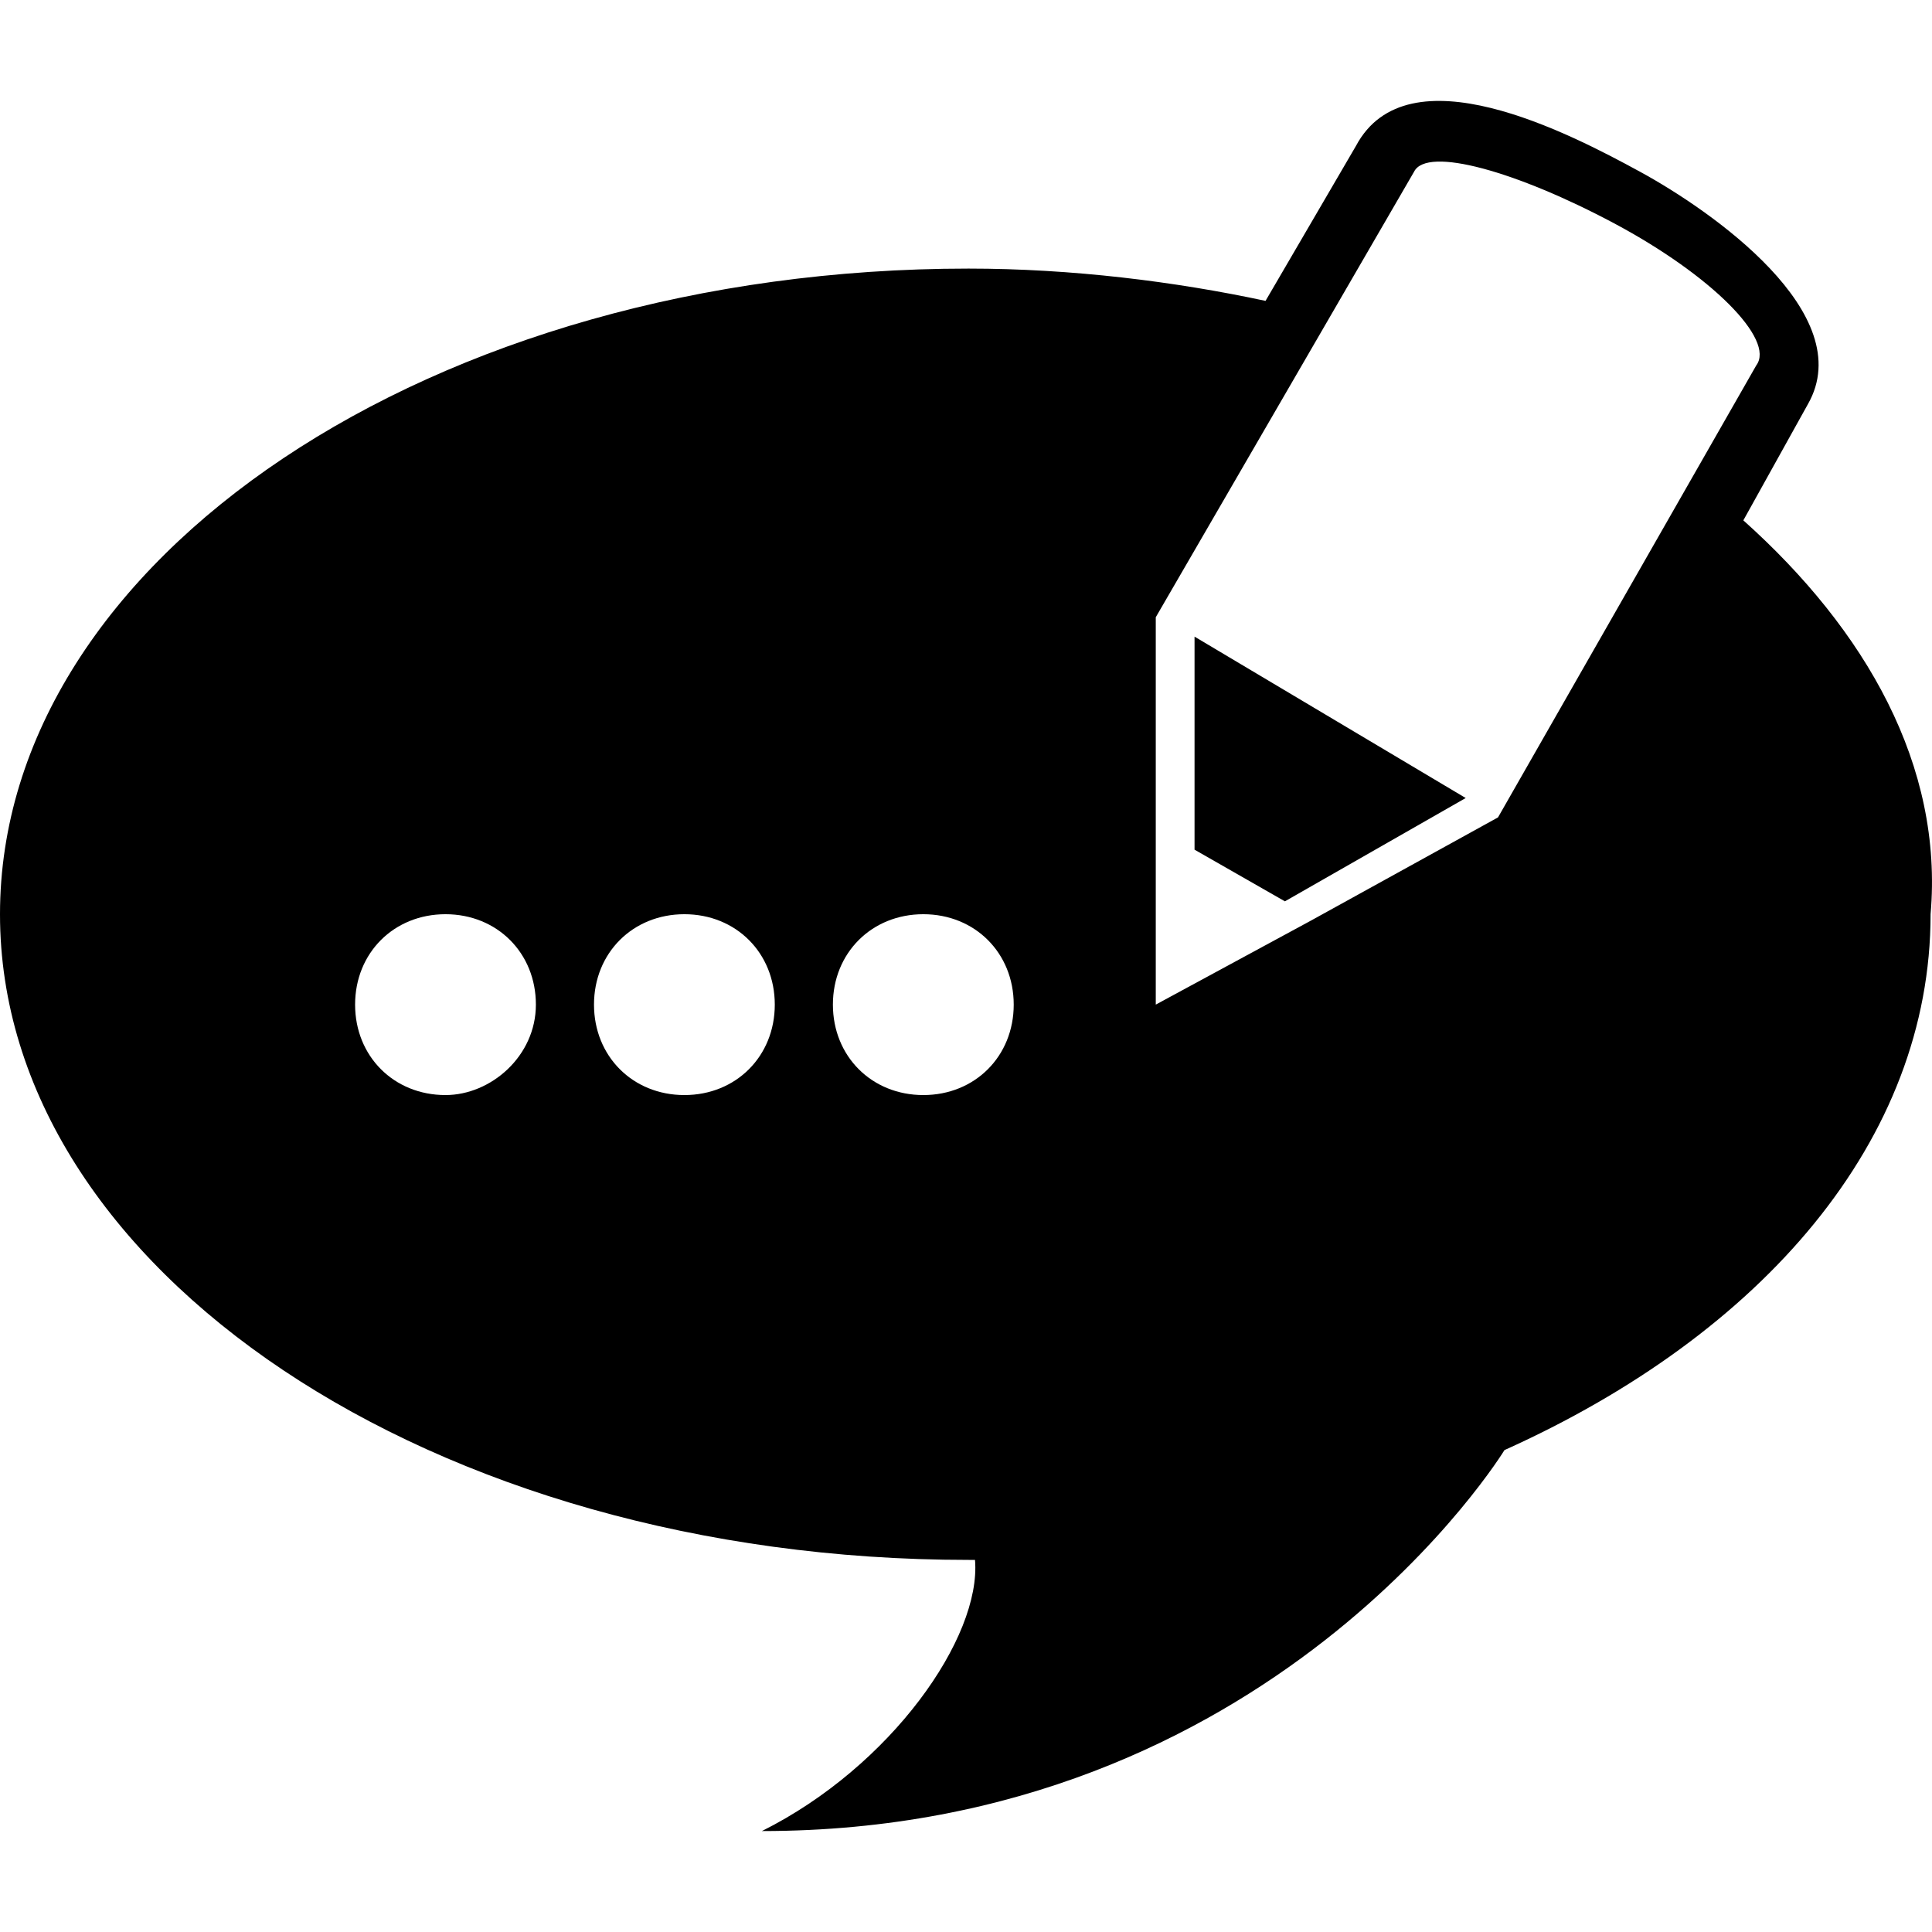 <?xml version="1.0" encoding="iso-8859-1"?>
<!-- Generator: Adobe Illustrator 16.0.0, SVG Export Plug-In . SVG Version: 6.00 Build 0)  -->
<!DOCTYPE svg PUBLIC "-//W3C//DTD SVG 1.1//EN" "http://www.w3.org/Graphics/SVG/1.1/DTD/svg11.dtd">
<svg version="1.1" id="Capa_1" xmlns="http://www.w3.org/2000/svg" xmlns:xlink="http://www.w3.org/1999/xlink" x="0px" y="0px"
	 width="67.025px" height="67.026px" viewBox="0 0 67.025 67.026" style="enable-background:new 0 0 67.025 67.026;"
	 xml:space="preserve">
<g>
	<g>
		<g>
			<polygon fill="hsl(192, 50%, 30%)" points="41.441,29.477 44.576,31.269 50.848,27.685 41.441,22.086 			"/>
			<path fill="hsl(192, 50%, 30%)" d="M60.48,18.052l2.24-4.031c1.791-3.137-3.359-6.721-5.824-8.063c-2.465-1.345-8.063-4.257-9.855-0.896l-3.137,5.376
				c-3.137-0.672-6.721-1.12-10.304-1.12C15.008,9.317,0,19.398,0,31.718c0,12.318,15.008,22.398,33.6,22.398c0,0,0,0,0.225,0
				c0.224,2.688-2.912,7.168-7.393,9.407c17.698,0,25.761-13.216,25.761-13.216c8.959-4.032,14.783-10.752,14.783-18.592
				C67.424,26.565,64.736,21.861,60.48,18.052z M15.455,37.99c-1.792,0-3.136-1.346-3.136-3.138c0-1.792,1.344-3.136,3.136-3.136
				s3.136,1.344,3.136,3.136C18.591,36.644,17.025,37.99,15.455,37.99z M23.743,37.99c-1.792,0-3.136-1.346-3.136-3.138
				c0-1.792,1.344-3.136,3.136-3.136s3.136,1.344,3.136,3.136C26.879,36.644,25.535,37.99,23.743,37.99z M32.032,37.99
				c-1.792,0-3.137-1.346-3.137-3.138c0-1.792,1.345-3.136,3.137-3.136s3.136,1.344,3.136,3.136
				C35.168,36.644,33.824,37.99,32.032,37.99z M51.969,28.357l-6.496,3.584l-5.377,2.911v-6.047v-7.392l8.961-15.456
				c0.447-0.896,3.584,0,6.943,1.792s5.6,4.031,4.928,4.928L51.969,28.357z"/>
		</g>
	</g>
</g>
<g>
</g>
<g>
</g>
<g>
</g>
<g>
</g>
<g>
</g>
<g>
</g>
<g>
</g>
<g>
</g>
<g>
</g>
<g>
</g>
<g>
</g>
<g>
</g>
<g>
</g>
<g>
</g>
<g>
</g>
</svg>

